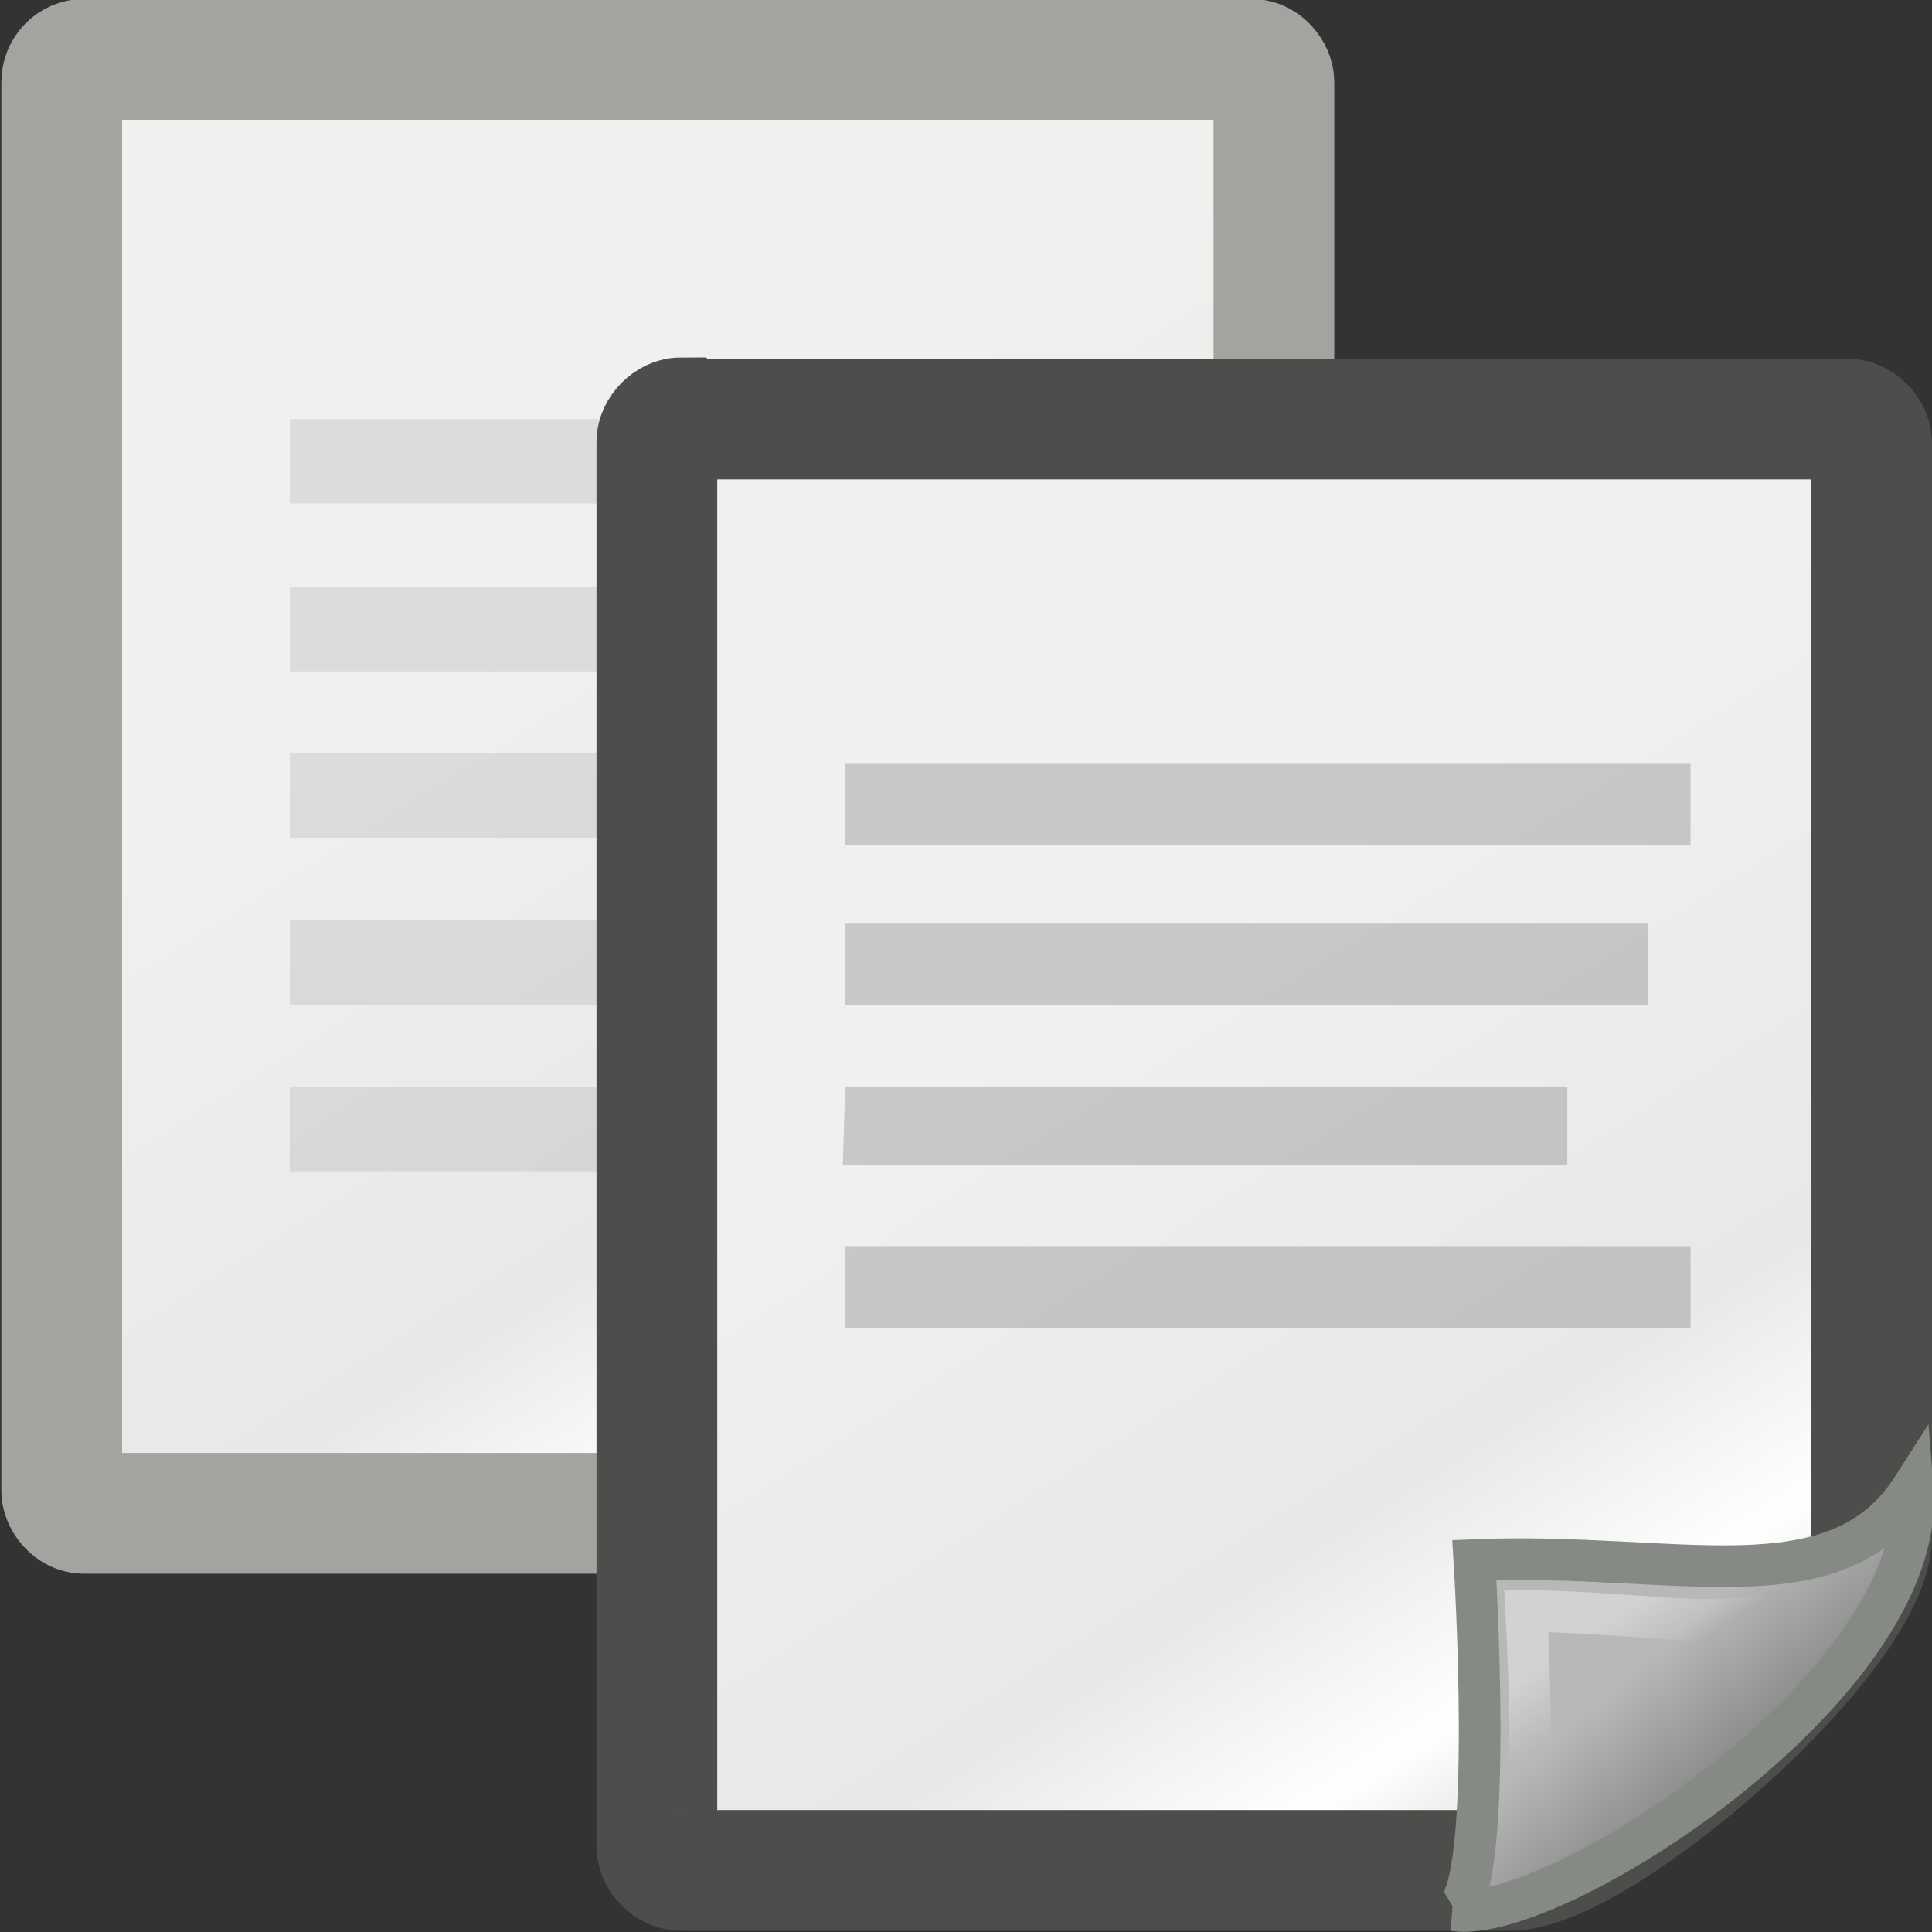 <svg xmlns="http://www.w3.org/2000/svg" width="16" height="16" xmlns:xlink="http://www.w3.org/1999/xlink" version="1"><rect width="100%" height="100%" fill="#333333" stroke="none"/><defs><linearGradient id="c"><stop offset="0" stop-color="#f0f0ef"/><stop offset=".599" stop-color="#e8e8e8"/><stop offset=".828" stop-color="#fff"/><stop offset="1" stop-color="#d8d8d3"/></linearGradient><linearGradient id="d"><stop offset="0" stop-color="#fff"/><stop offset="1" stop-color="#fff" stop-opacity="0"/></linearGradient><linearGradient id="a"><stop offset="0" stop-color="#7c7c7c"/><stop offset="1" stop-color="#b8b8b8"/></linearGradient><linearGradient x1="35.997" x2="33.665" y1="40.458" y2="37.771" xlink:href="#a" gradientUnits="userSpaceOnUse" gradientTransform="translate(6.162 4.033)"/><linearGradient id="b"><stop offset="0" stop-color="#fff"/><stop offset="1" stop-color="#fff" stop-opacity="0"/></linearGradient><linearGradient x1="33.396" x2="34.17" y1="36.921" y2="38.07" xlink:href="#b" gradientUnits="userSpaceOnUse" gradientTransform="translate(6.162 3.658)"/><linearGradient x1="22.308" x2="35.785" y1="18.992" y2="39.498" xlink:href="#c" gradientUnits="userSpaceOnUse" gradientTransform="matrix(1.066 0 0 .988 -8.548 -4.892)"/><linearGradient x1="26.076" x2="30.811" y1="26.697" y2="42.007" xlink:href="#d" gradientUnits="userSpaceOnUse" gradientTransform="matrix(.999 0 0 .998 -6.97 -4.893)"/><linearGradient x1="26.076" x2="30.811" y1="26.697" y2="42.007" xlink:href="#d" gradientUnits="userSpaceOnUse" gradientTransform="matrix(.999 0 0 1 5.991 4.033)"/><linearGradient x1="22.308" x2="35.785" y1="18.992" y2="39.498" xlink:href="#c" gradientUnits="userSpaceOnUse" gradientTransform="matrix(1.067 0 0 .989 4.392 4.035)"/><linearGradient x1="26.076" x2="30.811" y1="26.697" y2="42.007" xlink:href="#d" gradientUnits="userSpaceOnUse" gradientTransform="matrix(.345 0 0 .345 3.056 -1.719)"/><linearGradient id="e" x1="22.308" x2="35.785" y1="18.992" y2="39.498" xlink:href="#c" gradientUnits="userSpaceOnUse" gradientTransform="matrix(.346 0 0 .331 -2.764 -1.668)"/><linearGradient x1="22.308" x2="35.785" y1="18.992" y2="39.498" xlink:href="#c" gradientUnits="userSpaceOnUse" gradientTransform="matrix(1.067 0 0 .989 4.392 4.035)"/><linearGradient x1="26.076" x2="30.811" y1="26.697" y2="42.007" xlink:href="#d" gradientUnits="userSpaceOnUse" gradientTransform="matrix(.999 0 0 1 5.991 4.033)"/><linearGradient x1="35.997" x2="33.665" y1="40.458" y2="37.771" xlink:href="#a" gradientUnits="userSpaceOnUse" gradientTransform="translate(6.162 4.033)"/><linearGradient x1="33.396" x2="34.17" y1="36.921" y2="38.07" xlink:href="#b" gradientUnits="userSpaceOnUse" gradientTransform="translate(6.162 3.658)"/><linearGradient id="h" x1="33.396" x2="34.17" y1="36.921" y2="38.07" xlink:href="#b" gradientUnits="userSpaceOnUse" gradientTransform="matrix(.41 0 0 .411 -.296 -1.811)"/><linearGradient id="g" x1="35.997" x2="33.665" y1="40.458" y2="37.771" xlink:href="#a" gradientUnits="userSpaceOnUse" gradientTransform="matrix(.41 0 0 .411 -.296 -1.657)"/><linearGradient x1="26.076" x2="30.811" y1="26.697" y2="42.007" xlink:href="#d" gradientUnits="userSpaceOnUse" gradientTransform="matrix(.345 0 0 .345 1.785 1.11)"/><linearGradient id="f" x1="22.308" x2="35.785" y1="18.992" y2="39.498" xlink:href="#c" gradientUnits="userSpaceOnUse" gradientTransform="matrix(.345 0 0 .33 2.191 1.32)"/></defs><g><path fill-rule="evenodd" d="M6.98 11.6h4.34v.67H6.98z" opacity=".085" overflow="visible"/><rect width="10.039" height="12.041" x=".511" y=".492" fill="url(#e)" fill-rule="evenodd" stroke="#a2a4a0" rx=".183" ry=".189"/><path fill-rule="evenodd" d="M2.4 3.47h7.26v.7H2.4z" opacity=".085" overflow="visible"/><path fill-rule="evenodd" d="M2.4 4.86h6.92v.7H2.4z" opacity=".085" overflow="visible"/><path fill-rule="evenodd" d="M2.4 6.24h6.22v.7H2.4z" opacity=".085" overflow="visible"/><path fill-rule="evenodd" d="M2.4 7.62h7.26v.7H2.4z" opacity=".085" overflow="visible"/><path fill-rule="evenodd" d="M2.4 9h4.5v.7H2.4z" opacity=".085" overflow="visible"/><path fill="url(#f)" fill-rule="evenodd" stroke="#4d4e4b" d="M5.65 3.47h9.65c.1 0 .2.1.2.2v9.05c0 .82-2.24 2.77-3 2.77H5.64c-.1 0-.2-.1-.2-.2V3.66c0-.1.1-.2.2-.2z"/><path fill="url(#g)" fill-rule="evenodd" stroke="#868a84" stroke-width=".345" d="M12.04 15.82c.83.13 3.93-1.87 3.8-3.5-.64 1-1.95.53-3.63.6 0 0 .17 2.7-.16 2.9z" overflow="visible"/><path fill="none" stroke="url(#h)" stroke-width=".345" d="M12.63 14.92c.56-.3 1.82-.9 2.35-1.66-.65.28-1.2.1-2.34.08 0 0 .07 1.26 0 1.58z" opacity=".369" overflow="visible"/><path fill-rule="evenodd" d="M7 6.32h7V7H7z" opacity=".17" overflow="visible"/><path fill-rule="evenodd" d="M7 7.65h6.65v.67H7z" opacity=".17" overflow="visible"/><path fill-rule="evenodd" d="M7 9h5.98v.65h-6z" opacity=".17" overflow="visible"/><path fill-rule="evenodd" d="M7 10.32h7V11H7z" opacity=".17" overflow="visible"/></g></svg>